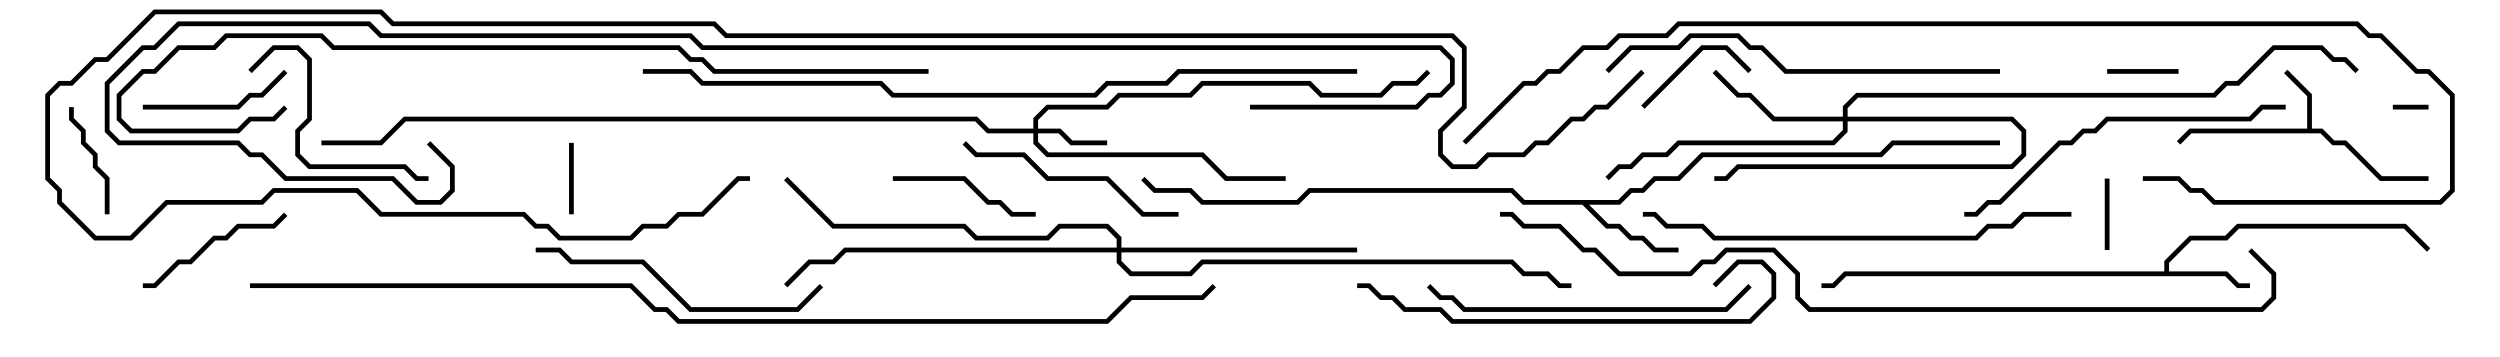 <svg version="1.1" width="105" height="15" xmlns="http://www.w3.org/2000/svg"><path d="M96.9,5.4L96.9,4.041L95.929,3.071L96.071,2.929L97.1,3.959L97.1,5.4L97.541,5.4L98.041,5.9L98.541,5.9L100.041,7.4L102,7.4L102,7.6L99.959,7.6L98.459,6.1L97.959,6.1L97.459,5.6L92.041,5.6L91.571,6.071L91.429,5.929L91.959,5.4z" stroke="none"/><path d="M90.9,11.4L90.9,10.959L91.959,9.9L93.459,9.9L93.959,9.4L101.041,9.4L102.071,10.429L101.929,10.571L100.959,9.6L94.041,9.6L93.541,10.1L92.041,10.1L91.1,11.041L91.1,11.4L93.541,11.4L94.041,11.9L94.5,11.9L94.5,12.1L93.959,12.1L93.459,11.6L77.541,11.6L77.041,12.1L76.5,12.1L76.5,11.9L76.959,11.9L77.459,11.4z" stroke="none"/><path d="M67.959,8.4L68.459,7.9L68.959,7.9L69.459,7.4L70.459,7.4L71.459,6.4L78.959,6.4L79.459,5.9L84,5.9L84,6.1L79.541,6.1L79.041,6.6L71.541,6.6L70.541,7.6L69.541,7.6L69.041,8.1L68.541,8.1L68.041,8.6L66.741,8.6L67.541,9.4L68.041,9.4L68.541,9.9L69.041,9.9L69.541,10.4L70.5,10.4L70.5,10.6L69.459,10.6L68.959,10.1L68.459,10.1L67.959,9.6L67.459,9.6L66.459,8.6L63.959,8.6L63.459,8.1L55.041,8.1L54.541,8.6L50.459,8.6L49.959,8.1L48.459,8.1L47.929,7.571L48.071,7.429L48.541,7.9L50.041,7.9L50.541,8.4L54.459,8.4L54.959,7.9L63.541,7.9L64.041,8.4z" stroke="none"/><path d="M43.4,5.4L43.4,4.959L43.959,4.4L46.459,4.4L46.959,3.9L49.959,3.9L50.459,3.4L55.041,3.4L55.541,3.9L57.959,3.9L58.459,3.4L59.459,3.4L59.929,2.929L60.071,3.071L59.541,3.6L58.541,3.6L58.041,4.1L55.459,4.1L54.959,3.6L50.541,3.6L50.041,4.1L47.041,4.1L46.541,4.6L44.041,4.6L43.6,5.041L43.6,5.4L44.541,5.4L45.041,5.9L46.5,5.9L46.5,6.1L44.959,6.1L44.459,5.6L43.6,5.6L43.6,5.959L44.041,6.4L50.541,6.4L51.541,7.4L54,7.4L54,7.6L51.459,7.6L50.459,6.6L43.959,6.6L43.4,6.041L43.4,5.6L41.459,5.6L40.959,5.1L17.041,5.1L16.041,6.1L13.5,6.1L13.5,5.9L15.959,5.9L16.959,4.9L41.041,4.9L41.541,5.4z" stroke="none"/><path d="M77.4,4.9L77.4,4.459L77.959,3.9L92.959,3.9L93.459,3.4L93.959,3.4L95.459,1.9L97.541,1.9L98.041,2.4L98.541,2.4L99.071,2.929L98.929,3.071L98.459,2.6L97.959,2.6L97.459,2.1L95.541,2.1L94.041,3.6L93.541,3.6L93.041,4.1L78.041,4.1L77.6,4.541L77.6,4.9L84.541,4.9L85.1,5.459L85.1,6.541L84.541,7.1L73.041,7.1L72.541,7.6L72,7.6L72,7.4L72.459,7.4L72.959,6.9L84.459,6.9L84.9,6.459L84.9,5.541L84.459,5.1L77.6,5.1L77.6,5.541L77.041,6.1L70.541,6.1L70.041,6.6L69.041,6.6L68.541,7.1L68.041,7.1L67.571,7.571L67.429,7.429L67.959,6.9L68.459,6.9L68.959,6.4L69.959,6.4L70.459,5.9L76.959,5.9L77.4,5.459L77.4,5.1L74.459,5.1L73.459,4.1L72.959,4.1L71.929,3.071L72.071,2.929L73.041,3.9L73.541,3.9L74.541,4.9z" stroke="none"/><path d="M46.9,10.4L46.9,10.041L46.459,9.6L44.541,9.6L44.041,10.1L40.959,10.1L40.459,9.6L34.959,9.6L32.929,7.571L33.071,7.429L35.041,9.4L40.541,9.4L41.041,9.9L43.959,9.9L44.459,9.4L46.541,9.4L47.1,9.959L47.1,10.4L57,10.4L57,10.6L47.1,10.6L47.1,10.959L47.541,11.4L49.959,11.4L50.459,10.9L63.541,10.9L64.041,11.4L65.041,11.4L65.541,11.9L66,11.9L66,12.1L65.459,12.1L64.959,11.6L63.959,11.6L63.459,11.1L50.541,11.1L50.041,11.6L47.459,11.6L46.9,11.041L46.9,10.6L35.541,10.6L35.041,11.1L34.041,11.1L33.071,12.071L32.929,11.929L33.959,10.9L34.959,10.9L35.459,10.4z" stroke="none"/><path d="M102,4.4L102,4.6L100.5,4.6L100.5,4.4z" stroke="none"/><path d="M23.9,6L24.1,6L24.1,9L23.9,9z" stroke="none"/><path d="M88.5,3.1L88.5,2.9L91.5,2.9L91.5,3.1z" stroke="none"/><path d="M88.6,10.5L88.4,10.5L88.4,7.5L88.6,7.5z" stroke="none"/><path d="M2.9,4.5L3.1,4.5L3.1,4.959L3.6,5.459L3.6,5.959L4.1,6.459L4.1,6.959L4.6,7.459L4.6,9L4.4,9L4.4,7.541L3.9,7.041L3.9,6.541L3.4,6.041L3.4,5.541L2.9,5.041z" stroke="none"/><path d="M73.571,2.929L73.429,3.071L72.459,2.1L71.541,2.1L69.071,4.571L68.929,4.429L71.459,1.9L72.541,1.9z" stroke="none"/><path d="M6,4.6L6,4.4L9.959,4.4L10.459,3.9L10.959,3.9L11.929,2.929L12.071,3.071L11.041,4.1L10.541,4.1L10.041,4.6z" stroke="none"/><path d="M43.5,8.9L43.5,9.1L42.459,9.1L41.959,8.6L41.459,8.6L40.459,7.6L37.5,7.6L37.5,7.4L40.541,7.4L41.541,8.4L42.041,8.4L42.541,8.9z" stroke="none"/><path d="M6,12.1L6,11.9L6.459,11.9L7.459,10.9L7.959,10.9L8.959,9.9L9.459,9.9L9.959,9.4L11.459,9.4L11.929,8.929L12.071,9.071L11.541,9.6L10.041,9.6L9.541,10.1L9.041,10.1L8.041,11.1L7.541,11.1L6.541,12.1z" stroke="none"/><path d="M10.571,3.071L10.429,2.929L11.459,1.9L12.541,1.9L13.1,2.459L13.1,5.041L12.6,5.541L12.6,6.459L13.041,6.9L17.041,6.9L17.541,7.4L18,7.4L18,7.6L17.459,7.6L16.959,7.1L12.959,7.1L12.4,6.541L12.4,5.459L12.9,4.959L12.9,2.541L12.459,2.1L11.541,2.1z" stroke="none"/><path d="M49.5,8.9L49.5,9.1L47.959,9.1L46.459,7.6L43.959,7.6L42.959,6.6L40.959,6.6L40.429,6.071L40.571,5.929L41.041,6.4L43.041,6.4L44.041,7.4L46.541,7.4L48.041,8.9z" stroke="none"/><path d="M34.429,11.929L34.571,12.071L33.541,13.1L28.959,13.1L26.959,11.1L23.959,11.1L23.459,10.6L22.5,10.6L22.5,10.4L23.541,10.4L24.041,10.9L27.041,10.9L29.041,12.9L33.459,12.9z" stroke="none"/><path d="M73.429,11.929L73.571,12.071L72.541,13.1L61.459,13.1L60.959,12.6L60.459,12.6L59.929,12.071L60.071,11.929L60.541,12.4L61.041,12.4L61.541,12.9L72.459,12.9z" stroke="none"/><path d="M82.5,9.1L82.5,8.9L82.959,8.9L83.459,8.4L83.959,8.4L86.459,5.9L86.959,5.9L87.459,5.4L87.959,5.4L88.459,4.9L94.459,4.9L94.959,4.4L96,4.4L96,4.6L95.041,4.6L94.541,5.1L88.541,5.1L88.041,5.6L87.541,5.6L87.041,6.1L86.541,6.1L84.041,8.6L83.541,8.6L83.041,9.1z" stroke="none"/><path d="M57,12.1L57,11.9L57.541,11.9L58.041,12.4L58.541,12.4L59.041,12.9L60.541,12.9L61.041,13.4L73.459,13.4L74.4,12.459L74.4,11.541L73.959,11.1L73.041,11.1L72.071,12.071L71.929,11.929L72.959,10.9L74.041,10.9L74.6,11.459L74.6,12.541L73.541,13.6L60.959,13.6L60.459,13.1L58.959,13.1L58.459,12.6L57.959,12.6L57.459,12.1z" stroke="none"/><path d="M84,2.9L84,3.1L74.959,3.1L73.959,2.1L73.459,2.1L72.959,1.6L71.041,1.6L70.541,2.1L68.541,2.1L67.571,3.071L67.429,2.929L68.459,1.9L70.459,1.9L70.959,1.4L73.041,1.4L73.541,1.9L74.041,1.9L75.041,2.9z" stroke="none"/><path d="M87,8.9L87,9.1L85.041,9.1L84.541,9.6L83.541,9.6L83.041,10.1L71.959,10.1L71.459,9.6L69.959,9.6L69.459,9.1L69,9.1L69,8.9L69.541,8.9L70.041,9.4L71.541,9.4L72.041,9.9L82.959,9.9L83.459,9.4L84.459,9.4L84.959,8.9z" stroke="none"/><path d="M39,2.9L39,3.1L29.959,3.1L29.459,2.6L28.959,2.6L28.459,2.1L13.959,2.1L13.459,1.6L9.541,1.6L9.041,2.1L7.541,2.1L6.541,3.1L6.041,3.1L5.1,4.041L5.1,4.959L5.541,5.4L9.959,5.4L10.459,4.9L11.459,4.9L11.929,4.429L12.071,4.571L11.541,5.1L10.541,5.1L10.041,5.6L5.459,5.6L4.9,5.041L4.9,3.959L5.959,2.9L6.459,2.9L7.459,1.9L8.959,1.9L9.459,1.4L13.541,1.4L14.041,1.9L28.541,1.9L29.041,2.4L29.541,2.4L30.041,2.9z" stroke="none"/><path d="M61.571,6.071L61.429,5.929L63.959,3.4L64.459,3.4L64.959,2.9L65.459,2.9L66.459,1.9L67.459,1.9L67.959,1.4L69.959,1.4L70.459,0.9L99.041,0.9L99.541,1.4L100.041,1.4L101.541,2.9L102.041,2.9L103.1,3.959L103.1,8.041L102.541,8.6L92.959,8.6L92.459,8.1L91.959,8.1L91.459,7.6L90,7.6L90,7.4L91.541,7.4L92.041,7.9L92.541,7.9L93.041,8.4L102.459,8.4L102.9,7.959L102.9,4.041L101.959,3.1L101.459,3.1L99.959,1.6L99.459,1.6L98.959,1.1L70.541,1.1L70.041,1.6L68.041,1.6L67.541,2.1L66.541,2.1L65.541,3.1L65.041,3.1L64.541,3.6L64.041,3.6z" stroke="none"/><path d="M27,3.1L27,2.9L29.041,2.9L29.541,3.4L37.041,3.4L37.541,3.9L45.959,3.9L46.459,3.4L48.959,3.4L49.459,2.9L57,2.9L57,3.1L49.541,3.1L49.041,3.6L46.541,3.6L46.041,4.1L37.459,4.1L36.959,3.6L29.459,3.6L28.959,3.1z" stroke="none"/><path d="M94.429,10.571L94.571,10.429L95.6,11.459L95.6,12.541L95.041,13.1L75.959,13.1L75.4,12.541L75.4,11.541L74.459,10.6L72.541,10.6L72.041,11.1L71.541,11.1L71.041,11.6L67.959,11.6L66.959,10.6L66.459,10.6L65.459,9.6L63.959,9.6L63.459,9.1L63,9.1L63,8.9L63.541,8.9L64.041,9.4L65.541,9.4L66.541,10.4L67.041,10.4L68.041,11.4L70.959,11.4L71.459,10.9L71.959,10.9L72.459,10.4L74.541,10.4L75.6,11.459L75.6,12.459L76.041,12.9L94.959,12.9L95.4,12.459L95.4,11.541z" stroke="none"/><path d="M52.5,4.6L52.5,4.4L59.459,4.4L59.959,3.9L60.459,3.9L60.9,3.459L60.9,2.541L60.459,2.1L29.459,2.1L28.959,1.6L15.959,1.6L15.459,1.1L7.541,1.1L6.541,2.1L6.041,2.1L4.6,3.541L4.6,5.459L5.041,5.9L10.041,5.9L10.541,6.4L11.041,6.4L12.041,7.4L16.541,7.4L17.541,8.4L18.459,8.4L18.9,7.959L18.9,7.041L17.929,6.071L18.071,5.929L19.1,6.959L19.1,8.041L18.541,8.6L17.459,8.6L16.459,7.6L11.959,7.6L10.959,6.6L10.459,6.6L9.959,6.1L4.959,6.1L4.4,5.541L4.4,3.459L5.959,1.9L6.459,1.9L7.459,0.9L15.541,0.9L16.041,1.4L29.041,1.4L29.541,1.9L60.541,1.9L61.1,2.459L61.1,3.541L60.541,4.1L60.041,4.1L59.541,4.6z" stroke="none"/><path d="M68.929,2.929L69.071,3.071L67.541,4.6L67.041,4.6L66.541,5.1L66.041,5.1L65.041,6.1L64.541,6.1L64.041,6.6L62.541,6.6L62.041,7.1L60.959,7.1L60.4,6.541L60.4,5.459L61.4,4.459L61.4,2.041L60.959,1.6L30.459,1.6L29.959,1.1L16.459,1.1L15.959,0.6L6.541,0.6L4.541,2.6L4.041,2.6L3.041,3.6L2.541,3.6L2.1,4.041L2.1,7.459L2.6,7.959L2.6,8.459L4.041,9.9L5.459,9.9L6.959,8.4L10.959,8.4L11.459,7.9L15.041,7.9L16.041,8.9L22.041,8.9L22.541,9.4L23.041,9.4L23.541,9.9L26.459,9.9L26.959,9.4L27.959,9.4L28.459,8.9L29.459,8.9L30.959,7.4L31.5,7.4L31.5,7.6L31.041,7.6L29.541,9.1L28.541,9.1L28.041,9.6L27.041,9.6L26.541,10.1L23.459,10.1L22.959,9.6L22.459,9.6L21.959,9.1L15.959,9.1L14.959,8.1L11.541,8.1L11.041,8.6L7.041,8.6L5.541,10.1L3.959,10.1L2.4,8.541L2.4,8.041L1.9,7.541L1.9,3.959L2.459,3.4L2.959,3.4L3.959,2.4L4.459,2.4L6.459,0.4L16.041,0.4L16.541,0.9L30.041,0.9L30.541,1.4L61.041,1.4L61.6,1.959L61.6,4.541L60.6,5.541L60.6,6.459L61.041,6.9L61.959,6.9L62.459,6.4L63.959,6.4L64.459,5.9L64.959,5.9L65.959,4.9L66.459,4.9L66.959,4.4L67.459,4.4z" stroke="none"/><path d="M10.5,12.1L10.5,11.9L26.541,11.9L27.541,12.9L28.041,12.9L28.541,13.4L46.459,13.4L47.459,12.4L50.459,12.4L50.929,11.929L51.071,12.071L50.541,12.6L47.541,12.6L46.541,13.6L28.459,13.6L27.959,13.1L27.459,13.1L26.459,12.1z" stroke="none"/></svg>